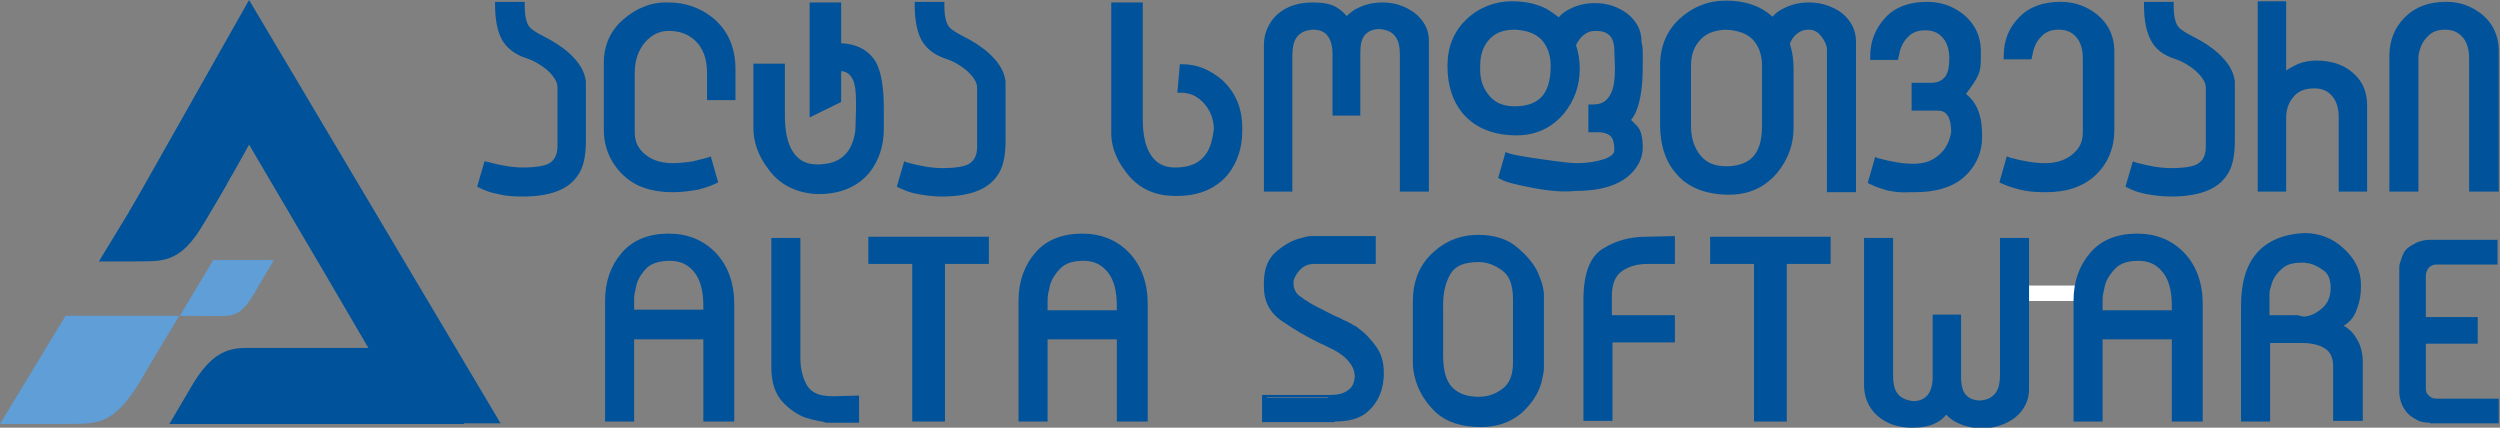 <?xml version="1.0" encoding="utf-8"?>
<!-- Generator: Adobe Illustrator 19.0.0, SVG Export Plug-In . SVG Version: 6.00 Build 0)  -->
<svg version="1.1" id="Layer_1" xmlns="http://www.w3.org/2000/svg" xmlns:xlink="http://www.w3.org/1999/xlink" x="0px" y="0px"
	 viewBox="0 0 404.5 69.2" style="enable-background:new 0 0 404.5 69.2;" xml:space="preserve">
<rect x="0" y="0" width="404.5" height="69.2" fill="#808080" stroke="none"/>
<style type="text/css">
	.st0{fill:#0A3A56;}
	.st1{fill:#00539A;}
	.st2{fill:#5F9ED6;}
	.st3{fill:#FFFFFF;}
</style>
<g>
	<g>
		<path class="st0" d="M42.4-2.7"/>
	</g>
	<g>
		<path class="st1" d="M40.3,23.4c1.8,3,22.5,38.3,22.7,38.7c1,1.8,10.1,6.4,12.4,6.4H81L40.3,0c0,0-2.8,9.7-2.1,9.4l1.1,0.2
			C38.7,9,40.3,0,40.3,0L20.9,34.3l3.4,1.8l0.1,0.3l1.9,0.8c3.9,0-4.1,6.3-0.2-0.7c0.1-0.1-3.6-1.6-1.5,1.9c1.6,2.6,4.3,4.5,8.3-2.2
			C36.8,29.8,39.7,24.5,40.3,23.4"/>
	</g>
	<g>
		<path class="st1" d="M23.6,29.8L16,42.3h5.5c4.5-0.1,7.6,0.7,11.6-6.4c0.1-0.1,1.5-2.5,3.6-6.1"/>
	</g>
	<g>
		<path class="st1" d="M30.7,63c4.1-7.3,7.3-6.7,11.1-6.7h25.9l7.4,12.3H27.4"/>
	</g>
	<g>
		<path class="st2" d="M10.6,51.1l18.4,0c-3,5-5,8.3-5.1,8.5c-5.5,9.9-8,8.9-14.3,9H0L10.6,51.1"/>
	</g>
	<g>
		<path class="st2" d="M34.5,42.1l9.5,0c-1.5,2.6-2.6,4.3-2.6,4.4c-2.8,5.1-5.1,4.6-8.3,4.6h-4L34.5,42.1"/>
	</g>
	<g>
		<path class="st2" d="M34.8,42.1l9.5,0c-1.5,2.6-2.6,4.3-2.6,4.4c-2.8,5.1-4,4.6-7.3,4.6h-5.1L34.8,42.1"/>
	</g>
	<g>
		<g>
			<path class="st1" d="M94.4,22.7c0,2.5-0.4,4.3-1.3,5.5c-1.5,2-4.3,3-8.5,3c-1.5,0-2.8-0.1-3.9-0.4c-1.1-0.2-2.1-0.6-2.8-0.9
				l1-3.2c2.2,0.6,4.2,0.9,5.8,0.9c2.2,0,3.8-0.2,4.6-0.7c1-0.6,1.5-1.7,1.5-3.3v-9.5c0-1-0.6-2.1-1.9-3.2c-1-0.9-2.2-1.6-3.6-2
				c-1.7-0.6-2.9-1.5-3.5-2.7c-0.7-1.2-1-3-1-5.3h3.7c0,1.8,0.3,3.2,1,4c0.4,0.4,1.2,0.9,2.4,1.5c1.6,0.8,2.9,1.7,4.1,2.7
				c1.4,1.3,2.2,2.7,2.5,4.1V22.7z"/>
			<path class="st1" d="M84.6,31.8c-1.6,0-2.9-0.1-4-0.4l0,0c-1.2-0.2-2.2-0.6-3-1l0,0l-0.4-0.2l1.2-4.1l0.5,0.1
				c2.2,0.6,4.1,0.9,5.7,0.9l0,0c2.2,0,3.7-0.3,4.3-0.7l0,0c0.8-0.5,1.3-1.3,1.3-2.8l0,0v-9.5c0-0.8-0.5-1.7-1.7-2.8l0,0
				c-1-0.8-2.1-1.5-3.4-1.9l0,0c-1.8-0.6-3.1-1.6-3.9-3l0,0c-0.7-1.3-1.1-3.2-1.1-5.6l0,0V0.3h4.8v0.6c0,1.8,0.3,3,0.9,3.6l0,0
				c0.3,0.3,1,0.8,2.2,1.4l0,0c1.6,0.8,3,1.7,4.2,2.8l0,0c1.5,1.4,2.4,2.8,2.6,4.5l0,0l0,0v9.5c0,2.6-0.4,4.5-1.4,5.8l0,0
				C91.9,30.7,88.9,31.8,84.6,31.8L84.6,31.8C84.6,31.8,84.6,31.8,84.6,31.8L84.6,31.8z M80.8,30.3c1,0.2,2.3,0.4,3.8,0.4l0,0
				c4.1,0,6.7-1,8.1-2.8l0,0c0.7-1,1.2-2.7,1.2-5.1l0,0v-9.5c-0.2-1.3-0.9-2.5-2.3-3.8l0,0c-1.1-1-2.4-1.8-3.9-2.6l0,0
				c-1.2-0.6-2.1-1.1-2.6-1.7l0,0c-0.7-0.9-1-2.1-1.1-3.8l0,0h-2.6c0,2,0.4,3.5,0.9,4.5l0,0c0.6,1.1,1.6,1.9,3.2,2.4l0,0
				c1.4,0.5,2.7,1.2,3.8,2.1l0,0c1.3,1.1,2,2.3,2,3.6l0,0v9.5c0,1.7-0.6,3.1-1.8,3.8l0,0c-1,0.6-2.6,0.8-4.9,0.8l0,0
				c-1.6,0-3.4-0.3-5.5-0.8l0,0l-0.7,2.2C79.2,29.9,79.9,30.1,80.8,30.3L80.8,30.3z"/>
		</g>
		<g>
			<path class="st1" d="M118.4,11.2v4.5h-3.5v-3.8c0-2.5-0.7-4.4-2.2-5.7c-1.2-1.1-2.8-1.7-4.6-1.7c-1.7,0-3.1,0.7-4.2,2
				c-1.2,1.4-1.8,3.2-1.8,5.4v9.6c0,1.6,0.6,3,1.9,4c1.2,1,2.8,1.6,4.8,1.6c1,0,1.9-0.1,2.8-0.2c0.8-0.1,1.9-0.4,3.1-0.7l1,3.2
				c-0.8,0.4-1.7,0.7-2.8,1c-1.1,0.2-2.4,0.4-4,0.4c-3.2,0-5.7-0.9-7.6-2.6c-2-1.9-3-4.2-3-7V10.1c0-2.6,1-4.8,3-6.6
				c2-1.7,4.3-2.6,6.9-2.6c2.5,0,4.7,0.7,6.6,2.2C117.2,5,118.4,7.7,118.4,11.2z"/>
			<path class="st1" d="M100.9,28.4c-2.1-2-3.2-4.5-3.2-7.4l0,0V10.1c0-2.8,1.1-5.2,3.2-7l0,0c2.1-1.8,4.5-2.8,7.3-2.7l0,0
				c2.6,0,4.9,0.8,6.9,2.3l0,0c2.6,2,3.9,4.9,3.9,8.5l0,0v5h-4.6v-4.4c0-2.4-0.7-4.1-2-5.3l0,0c-1.1-1-2.5-1.5-4.2-1.5l0,0
				c-1.5,0-2.7,0.6-3.8,1.8l0,0c-1.1,1.3-1.7,2.9-1.7,5l0,0v9.6c0,1.5,0.5,2.6,1.7,3.6l0,0c1.1,0.9,2.6,1.4,4.4,1.4l0,0
				c0.9,0,1.8-0.1,2.7-0.2l0,0c0.8-0.1,1.8-0.4,3-0.7l0,0l0.5-0.2l1.2,4.2l-0.4,0.2c-0.8,0.4-1.8,0.7-2.9,1l0,0
				c-1.2,0.2-2.5,0.4-4.1,0.4l0,0c0,0,0,0,0,0l0,0C105.5,31.1,102.8,30.2,100.9,28.4L100.9,28.4z M101.6,4c-1.9,1.7-2.8,3.7-2.8,6.2
				l0,0V21c0,2.6,0.9,4.8,2.9,6.6l0,0c1.7,1.6,4,2.4,7.2,2.4l0,0c1.5,0,2.8-0.1,3.9-0.3l0,0c0.9-0.2,1.6-0.4,2.3-0.7l0,0l-0.7-2.2
				c-1,0.3-1.9,0.5-2.6,0.6l0,0c-0.9,0.2-1.9,0.2-2.9,0.2l0,0c-2.1,0-3.8-0.6-5.2-1.7l0,0c-1.4-1.1-2.1-2.7-2.1-4.4l0,0v-9.6
				c0-2.3,0.6-4.2,1.9-5.8l0,0c1.2-1.5,2.8-2.2,4.7-2.2l0,0c2,0,3.7,0.6,5,1.8l0,0c1.6,1.4,2.4,3.6,2.3,6.2l0,0v3.3h2.4v-3.9
				c0-3.4-1.1-5.8-3.4-7.6l0,0c-1.8-1.4-3.9-2.1-6.3-2.1l0,0C105.7,1.5,103.5,2.3,101.6,4L101.6,4z"/>
		</g>
		<g>
			<path class="st1" d="M135.5,7.5c2.8,0,4.7,1,5.7,2.9c0.8,1.4,1.1,3.8,1.1,7l0,3.4c0,2.6-0.7,4.8-2.2,6.6
				c-1.8,2.2-4.4,3.2-7.8,3.2h-0.4c-3.2,0-5.7-1.3-7.5-3.8c-1.4-2-2.1-4-2.1-6.1v-9.8h4v7.9c0,2.5,0.4,4.5,1.3,5.9
				c1,1.7,2.5,2.5,4.4,2.5c1.6,0,3-0.3,4-1c1.6-1,2.5-2.7,2.8-5.1l0.1-3.2v-1.6c0-1.7-0.2-2.9-0.5-3.7c-0.5-1.2-1.5-1.8-3-1.8V16
				l-4,1.9V0.9h3.9V7.5z"/>
			<path class="st1" d="M124.2,27.2c-1.5-2-2.3-4.2-2.3-6.5l0,0V10.3h5.1v8.5c0,2.4,0.4,4.3,1.2,5.6l0,0c0.9,1.5,2.2,2.2,4,2.2l0,0
				c1.5,0,2.8-0.3,3.7-0.9l0,0c1.4-0.9,2.2-2.4,2.5-4.6l0,0l0.1-3.2v-1.6c0-1.7-0.2-2.8-0.5-3.4l0,0c-0.4-0.8-0.9-1.3-1.9-1.4l0,0v5
				l-5.1,2.5V0.4h5.1V7c2.6,0.1,4.6,1.2,5.7,3.2l0,0c0.8,1.6,1.2,4,1.2,7.3l0,0l0,3.4c0,2.7-0.8,5.1-2.3,7l0,0
				c-1.9,2.3-4.7,3.5-8.2,3.5l0,0h-0.4c0,0,0,0,0,0l0,0C128.7,31.2,126,29.8,124.2,27.2L124.2,27.2z M123,20.7c0,2,0.7,3.9,2,5.8
				l0,0c1.7,2.4,4,3.6,7,3.6l0,0h0.4c3.3,0,5.7-1,7.3-3l0,0c1.4-1.7,2.1-3.7,2.1-6.2l0,0l0-3.4c0-3.2-0.4-5.5-1.1-6.7l0,0
				c-0.9-1.7-2.5-2.6-5.2-2.6l0,0h-0.6V1.5h-2.8v15.6l2.8-1.4v-5.4h0.6c1.6,0,2.9,0.7,3.5,2.1l0,0c0.4,0.9,0.6,2.2,0.6,3.9l0,0v1.6
				l-0.1,3.3l0,0c-0.3,2.5-1.3,4.4-3,5.5l0,0c-1.2,0.7-2.6,1.1-4.3,1.1l0,0c-2.1,0-3.9-0.9-4.9-2.8l0,0c-0.9-1.5-1.3-3.6-1.3-6.2
				l0,0v-7.4H123V20.7L123,20.7z"/>
		</g>
		<g>
			<path class="st1" d="M162.3,22.7c0,2.5-0.4,4.3-1.3,5.5c-1.5,2-4.3,3-8.5,3c-1.5,0-2.8-0.1-3.9-0.4c-1.1-0.2-2.1-0.6-2.8-0.9
				l0.9-3.2c2.2,0.6,4.2,0.9,5.8,0.9c2.2,0,3.8-0.2,4.6-0.7c1-0.6,1.5-1.7,1.5-3.3v-9.5c0-1-0.6-2.1-1.9-3.2c-1-0.9-2.2-1.6-3.6-2
				c-1.7-0.6-2.9-1.5-3.5-2.7c-0.7-1.2-1-3-1-5.3h3.7c0,1.8,0.3,3.2,1,4c0.4,0.4,1.2,0.9,2.4,1.5c1.6,0.8,2.9,1.7,4.1,2.7
				c1.4,1.3,2.2,2.7,2.5,4.1V22.7z"/>
			<path class="st1" d="M148.5,31.4c-1.2-0.2-2.1-0.6-3-1l0,0l-0.4-0.2l1.2-4.1l0.5,0.2c2.2,0.6,4.1,0.9,5.7,0.9l0,0
				c2.2,0,3.7-0.3,4.3-0.7l0,0c0.8-0.5,1.3-1.3,1.3-2.8l0,0v-9.5c0-0.8-0.5-1.7-1.7-2.8l0,0c-1-0.8-2.1-1.5-3.4-1.9l0,0
				c-1.8-0.6-3.1-1.6-3.9-3l0,0c-0.7-1.3-1.1-3.2-1.1-5.6l0,0V0.3h4.8v0.6c0,1.8,0.3,3,0.9,3.6l0,0c0.3,0.3,1,0.8,2.2,1.4l0,0
				c1.6,0.8,3,1.7,4.2,2.8l0,0c1.5,1.4,2.4,2.8,2.6,4.5l0,0l0,0v9.5c0,2.6-0.4,4.5-1.4,5.8l0,0c-1.6,2.3-4.7,3.3-9,3.3l0,0
				C151,31.8,149.6,31.6,148.5,31.4L148.5,31.4z M148.7,30.3c1,0.2,2.3,0.4,3.8,0.4l0,0c4.1,0,6.7-1,8.1-2.8l0,0
				c0.7-1,1.2-2.7,1.2-5.1l0,0v-9.5c-0.2-1.3-0.9-2.5-2.3-3.8l0,0c-1.1-1-2.4-1.8-3.9-2.6l0,0c-1.2-0.6-2.1-1.1-2.6-1.7l0,0
				c-0.7-0.9-1-2.1-1.1-3.8l0,0h-2.6c0,2,0.4,3.5,0.9,4.5l0,0c0.6,1.1,1.6,1.9,3.2,2.4l0,0c1.4,0.5,2.7,1.2,3.8,2.1l0,0
				c1.3,1.1,2,2.3,2,3.6l0,0v9.5c0,1.7-0.6,3.1-1.8,3.8l0,0c-1,0.6-2.6,0.8-4.9,0.8l0,0c-1.6,0-3.4-0.3-5.5-0.8l0,0l-0.7,2.2
				C147.1,29.9,147.8,30.1,148.7,30.3L148.7,30.3z"/>
		</g>
		<g>
			<path class="st1" d="M190.9,14.5l0.3-3.5c2.2,0,4.1,0.8,5.9,2.4c2.1,1.9,3.1,4.3,3.1,7.4v0.5c0,2.6-0.7,4.8-2.2,6.6
				c-1.8,2.2-4.4,3.3-7.8,3.3h-0.4c-3.2,0-5.7-1.3-7.5-3.8c-1.4-2-2.1-4-2.1-6.2V0.9h4v18.3c0,2.5,0.4,4.5,1.3,5.9
				c1,1.7,2.5,2.5,4.4,2.5c1.6,0,3-0.3,4-1c1.6-1,2.5-2.7,2.8-5.1l0.1-0.5c0-2-0.6-3.6-1.9-4.8C193.8,15,192.5,14.5,190.9,14.5z"/>
			<path class="st1" d="M182,27.6c-1.5-2-2.3-4.2-2.2-6.5l0,0V0.4h5.1v18.9c0,2.4,0.4,4.3,1.2,5.6l0,0c0.9,1.5,2.2,2.2,4,2.2l0,0
				c1.5,0,2.8-0.3,3.7-0.9l0,0c1.4-0.9,2.2-2.4,2.5-4.7l0,0l0.1-0.5c0-1.8-0.6-3.2-1.7-4.4l0,0c-1.1-1.1-2.2-1.6-3.6-1.6l0,0v-0.6
				l0.6,0l-0.6,0V15h-0.6l0.4-4.6h0.5c2.3,0,4.4,0.9,6.3,2.5l0,0c2.2,2,3.3,4.6,3.3,7.8l0,0v0.5c0,2.7-0.8,5.1-2.3,7l0,0
				c-1.9,2.3-4.7,3.5-8.2,3.5l0,0h-0.4c0,0,0,0,0,0l0,0C186.6,31.7,183.9,30.3,182,27.6L182,27.6z M180.9,21.1c0,2,0.7,3.9,2,5.8
				l0,0c1.7,2.4,4,3.5,7,3.6l0,0h0.4c3.3,0,5.7-1,7.3-3.1l0,0c1.4-1.7,2.1-3.7,2.1-6.2l0,0v-0.5c0-2.9-1-5.2-3-7l0,0
				c-1.5-1.4-3.2-2.1-5-2.2l0,0l-0.2,2.4c1.4,0.1,2.7,0.8,3.8,1.9l0,0c1.4,1.4,2.1,3.2,2.1,5.2l0,0v0.1l0,0l-0.1,0.5
				c-0.3,2.5-1.3,4.4-3,5.5l0,0c-1.2,0.7-2.6,1.1-4.3,1.1l0,0c-2.1,0-3.9-1-4.9-2.8l0,0c-0.9-1.5-1.3-3.6-1.3-6.2l0,0l0-17.8h-2.8
				V21.1L180.9,21.1z"/>
		</g>
		<g>
			<path class="st1" d="M219.5,8.5V18h-3.4V8.6c0-1.4-0.3-2.5-0.9-3.3c-0.7-0.8-1.6-1.2-2.9-1.2c-1.5,0.1-2.5,0.7-3.1,1.7
				c-0.5,0.8-0.7,1.8-0.7,3.1v21.6h-3.5V7.3c0-1.8,0.7-3.3,2-4.6c1.3-1.2,3.1-1.8,5.3-1.8c1.5,0,2.7,0.2,3.5,0.6
				c0.8,0.4,1.5,1,2,1.9c0.5-0.7,1.3-1.3,2.1-1.7c1.1-0.5,2.4-0.8,3.7-0.8c1.9,0,3.5,0.5,4.9,1.6c1.4,1.1,2.1,2.5,2.1,4.1v23.9h-3.5
				V8.9c0-1.3-0.2-2.4-0.7-3.1c-0.6-1-1.6-1.5-3.1-1.7c-1.3,0-2.2,0.4-2.9,1.2C219.8,6,219.5,7.1,219.5,8.5z"/>
			<path class="st1" d="M226.5,31V8.9c0-1.3-0.2-2.2-0.6-2.8l0,0c-0.5-0.8-1.3-1.3-2.7-1.4l0,0c-1.1,0-1.9,0.4-2.4,1l0,0
				c-0.5,0.6-0.7,1.5-0.7,2.9l0,0v10.1h-4.5v-10c0-1.3-0.3-2.3-0.8-2.9l0,0c-0.5-0.7-1.3-1-2.4-1l0,0c-1.4,0.1-2.2,0.6-2.7,1.4l0,0
				c-0.4,0.6-0.6,1.6-0.6,2.8l0,0V31h-4.6V7.3c0-2,0.8-3.7,2.2-5l0,0c1.5-1.3,3.4-1.9,5.7-1.9l0,0c1.6,0,2.8,0.2,3.7,0.7l0,0
				c0.7,0.4,1.3,0.9,1.8,1.5l0,0c0.5-0.5,1.1-1,1.8-1.3l0,0c1.2-0.6,2.5-0.9,4-0.9l0,0c2,0,3.7,0.6,5.2,1.7l0,0
				c1.5,1.2,2.3,2.7,2.3,4.5l0,0V31H226.5L226.5,31z M223.2,3.5L223.2,3.5L223.2,3.5c1.6,0.2,2.9,0.8,3.6,1.9l0,0
				c0.6,0.9,0.8,2,0.8,3.4l0,0l0,21h2.3V6.6c0-1.5-0.6-2.6-1.9-3.6l0,0c-1.3-1-2.8-1.5-4.5-1.5l0,0c-1.3,0-2.4,0.3-3.5,0.7l0,0
				c-0.8,0.4-1.4,0.9-1.9,1.6l0,0l-0.5,0.7l-0.4-0.7c-0.5-0.8-1.1-1.3-1.8-1.7l0,0c-0.7-0.4-1.8-0.6-3.2-0.6l0,0
				c-2.1,0-3.7,0.6-4.9,1.6l0,0c-1.2,1.1-1.8,2.5-1.9,4.2l0,0v22.6h2.4v-21c0-1.4,0.3-2.5,0.8-3.4l0,0c0.7-1.1,2-1.8,3.5-1.9l0,0
				l0,0h0c1.4,0,2.6,0.5,3.3,1.4l0,0c0.7,0.9,1,2.1,1,3.6l0,0v8.9h2.3V8.5c0-1.5,0.3-2.7,1-3.6l0,0C220.7,4,221.8,3.5,223.2,3.5
				L223.2,3.5C223.2,3.5,223.2,3.5,223.2,3.5L223.2,3.5z"/>
		</g>
		<g>
			<path class="st1" d="M261.9,8.1c0-1.3-0.3-2.3-1-2.9c-0.7-0.6-1.5-0.9-2.5-0.9c-0.9,0-1.6,0.3-2.3,0.8c-0.7,0.5-1.1,1.2-1.4,2
				c0.4,1.2,0.6,2.5,0.6,3.9c0,2.5-0.8,4.8-2.4,6.8c-1.9,2.3-4.3,3.4-7.2,3.4c-3.5,0-6.2-1-8-3.1c-1.7-1.9-2.5-4.4-2.5-7.5
				c0-2.9,1-5.3,2.9-7.2c2-1.8,4.3-2.7,7-2.7c1.4,0,2.7,0.2,4.1,0.7c1.3,0.5,2.4,1.2,3.4,2.2c0.5-0.7,1.3-1.3,2.1-1.8
				c1.1-0.5,2.3-0.8,3.7-0.8c1.9,0,3.5,0.5,4.9,1.6c1.4,1.1,2.1,2.5,2.1,4.1c0,0.2,0.2,0.8,0.2,1.6c0.1,0.8,0,1.5,0,2
				c0,2.1-0.1,3.9-0.4,5.3c-0.4,1.9-1,3.2-1.8,3.8c0.7,0.7,1.2,1.1,1.4,1.4c0.5,0.7,0.8,1.7,0.8,3.2c0,1.4-0.6,2.7-1.7,3.8
				c-1.8,1.8-4.7,2.7-8.7,2.7c-2.1,0-4.4-0.2-7-0.7c-2.6-0.5-4.3-0.9-5-1.3l1-3.2c1,0.3,2.8,0.6,5.7,1.1c2.8,0.4,4.6,0.6,5.4,0.6
				c2,0,3.6-0.3,4.9-0.8c1.3-0.5,1.9-1.1,1.9-2c0-1-0.2-1.7-0.5-2.3c-0.5-0.7-1.2-1.1-2.3-1.2h-1.4v-3.4h0.2c1.5,0,2.6-0.7,3.3-2
				c0.5-1,0.8-2.5,0.8-4.5L261.9,8.1z M238.9,10.7c0,1.9,0.4,3.4,1.2,4.7c1.1,1.6,2.7,2.4,4.9,2.4c2,0,3.5-0.5,4.5-1.4
				c1.3-1.2,1.9-3.1,1.9-5.7c0-1.9-0.5-3.5-1.6-4.7c-1.1-1.1-2.7-1.7-4.8-1.7c-2.1,0-3.7,0.7-4.8,2.1C239.3,7.6,238.9,9,238.9,10.7z
				"/>
			<path class="st1" d="M248,30.4c-2.6-0.5-4.3-0.9-5.2-1.4l0,0l-0.4-0.2l1.2-4.2l0.5,0.2c0.9,0.3,2.8,0.6,5.6,1l0,0
				c2.8,0.4,4.6,0.6,5.3,0.6l0,0c2,0,3.5-0.3,4.7-0.7l0,0c1.2-0.5,1.5-0.9,1.5-1.5l0,0c0-0.9-0.2-1.6-0.4-1.9l0,0
				c-0.3-0.5-0.9-0.8-1.9-0.9l0,0h-1.9v-4.5h0.6h0.2c1.3,0,2.2-0.5,2.8-1.7l0,0c0.5-0.9,0.7-2.3,0.7-4.2l0,0l-0.1-2.8l0.6,0h-0.6
				c0-1.2-0.3-2-0.8-2.5l0,0c-0.6-0.5-1.2-0.7-2.2-0.7l0,0c-0.8,0-1.4,0.2-2,0.7l0,0c-0.5,0.4-0.9,1-1.2,1.6l0,0
				c0.4,1.2,0.6,2.5,0.6,3.9l0,0c0,2.7-0.9,5.1-2.5,7.1l0,0c-2,2.4-4.6,3.6-7.7,3.6l0,0c-3.6,0-6.5-1.1-8.5-3.3l0,0
				c-1.8-2-2.7-4.7-2.7-7.9l0,0c0-3.1,1-5.6,3.1-7.6l0,0c2-1.9,4.6-2.9,7.4-2.9l0,0c1.4,0,2.9,0.2,4.3,0.7l0,0
				c1.2,0.4,2.2,1.1,3.2,1.9l0,0c0.5-0.6,1.2-1.1,1.9-1.4l0,0c1.2-0.6,2.5-0.9,4-0.9l0,0c2,0,3.7,0.6,5.2,1.7l0,0
				c1.5,1.2,2.3,2.7,2.3,4.5l0,0c0,0.2,0.2,0.8,0.2,1.6l0,0c0,0.2,0,0.4,0,0.6l0,0c0,0.6,0,1.1,0,1.4l0,0c0,2.2-0.1,4-0.4,5.4l0,0
				c-0.3,1.6-0.8,2.9-1.5,3.7l0,0c0.5,0.5,0.8,0.8,1,1l0,0c0.7,0.8,0.9,2,0.9,3.5l0,0c0,1.6-0.7,3-1.9,4.2l0,0
				c-1.9,1.9-5,2.8-9.1,2.8l0,0C253,31.1,250.6,30.9,248,30.4L248,30.4z M248.2,29.3c2.6,0.5,4.9,0.7,6.9,0.7l0,0
				c3.9,0,6.7-0.9,8.3-2.5l0,0c1.1-1.1,1.6-2.2,1.6-3.4l0,0c0-1.4-0.3-2.3-0.7-2.8l0,0c-0.2-0.2-0.6-0.6-1.3-1.3l0,0l-0.5-0.5
				l0.5-0.4c0.6-0.5,1.2-1.6,1.6-3.5l0,0c0.3-1.3,0.4-3.1,0.4-5.2l0,0c0-0.5,0-0.9,0-1.4l0,0c0-0.2,0-0.4,0-0.5l0,0
				c-0.1-0.8-0.2-1.3-0.2-1.6l0,0l0,0v0c0-1.5-0.6-2.6-1.9-3.6l0,0c-1.3-1-2.8-1.5-4.5-1.5l0,0c-1.3,0-2.5,0.3-3.5,0.8l0,0
				c-0.8,0.4-1.4,0.9-1.9,1.6l0,0l-0.4,0.5l-0.5-0.5c-0.9-0.9-2-1.6-3.2-2.1l0,0c-1.3-0.4-2.6-0.7-3.9-0.7l0,0
				c-2.6,0-4.8,0.8-6.6,2.6l0,0c-1.8,1.7-2.8,3.9-2.8,6.7l0,0c0,3,0.8,5.4,2.4,7.1l0,0c1.7,1.9,4.2,2.9,7.6,2.9l0,0
				c2.8,0,5-1.1,6.8-3.2l0,0c1.5-1.9,2.3-4,2.3-6.4l0,0c0-1.4-0.2-2.6-0.6-3.7l0,0l-0.1-0.2l0.1-0.2c0.3-0.9,0.8-1.7,1.6-2.3l0,0
				c0.8-0.6,1.7-0.9,2.7-0.9l0,0c1.1,0,2.1,0.3,2.9,1l0,0c0.8,0.8,1.1,1.9,1.1,3.3l0,0l0,0l0.1,2.9c0,2-0.3,3.6-0.8,4.7l0,0
				c-0.7,1.4-1.9,2.2-3.4,2.3l0,0v2.3h0.8l0,0c1.2,0.1,2.1,0.6,2.7,1.4l0,0c0.4,0.7,0.6,1.5,0.6,2.6l0,0c0,1.2-0.9,2.1-2.3,2.6l0,0
				c-1.4,0.6-3.1,0.8-5.1,0.8l0,0c-0.9,0-2.7-0.2-5.5-0.6l0,0c-2.4-0.4-4.1-0.7-5.2-0.9l0,0l-0.6,2.2
				C244.6,28.5,246.1,28.9,248.2,29.3L248.2,29.3z M239.6,15.7c-0.9-1.3-1.3-3-1.3-5l0,0c0-1.8,0.5-3.4,1.5-4.6l0,0
				c1.2-1.6,3-2.3,5.2-2.3l0,0c2.1,0,3.9,0.6,5.2,1.9l0,0c1.2,1.3,1.8,3,1.8,5l0,0c0,2.7-0.7,4.7-2.1,6.1l0,0
				c-1.2,1.1-2.8,1.6-4.9,1.6l0,0c0,0,0,0-0.1,0l0,0C242.7,18.4,240.8,17.4,239.6,15.7L239.6,15.7z M240.6,15c1,1.5,2.4,2.2,4.5,2.2
				l0,0c1.9,0,3.2-0.5,4.1-1.3l0,0c1.1-1,1.7-2.7,1.7-5.2l0,0c0-1.8-0.5-3.2-1.5-4.3l0,0c-1-1-2.4-1.5-4.3-1.6l0,0
				c-2,0-3.4,0.6-4.4,1.9l0,0c-0.8,1-1.2,2.3-1.2,3.9l0,0C239.4,12.5,239.8,13.9,240.6,15L240.6,15z"/>
		</g>
		<g>
			<path class="st1" d="M320,8.3v1.4c0,0.8-0.1,1.5-0.4,2.2c-0.4,0.9-1.2,2.1-2.4,3.5c1.2,0.7,2,1.8,2.5,3.4c0.2,0.9,0.4,2,0.4,3.4
				c0,2.5-1,4.5-2.9,6.1c-1.8,1.5-4.3,2.2-7.5,2.2l-0.9,0c-1.3,0-2.4-0.1-3.3-0.4c-1-0.3-1.8-0.6-2.6-1l1-3.2c2.2,0.6,4.2,1,5.8,1
				c1.9,0,3.4-0.5,4.6-1.6c1.1-1,1.8-2.3,2.1-4c0-1.3-0.2-2.3-0.5-2.9c-0.5-0.8-1.2-1.2-2.2-1.2H310V14h2.5c1.4,0,2.3-0.5,2.9-1.4
				c0.5-0.7,0.7-1.8,0.7-3.1c0-1.4-0.3-2.6-1-3.5c-0.8-1.1-1.9-1.6-3.4-1.6c-1.4,0-2.5,0.5-3.3,1.4c-0.9,0.9-1.4,2.1-1.5,3.4h-3.5
				c0-2.3,0.8-4.3,2.4-5.9c1.5-1.6,3.6-2.3,6.3-2.3c1.8,0,3.4,0.5,4.9,1.5C319,3.8,320,5.7,320,8.3z"/>
			<path class="st1" d="M305.3,30.8c-1-0.3-1.9-0.6-2.7-1l0,0l-0.4-0.2l1.2-4.2l0.5,0.2c2.2,0.6,4.1,0.9,5.7,0.9l0,0
				c1.8,0,3.1-0.5,4.2-1.5l0,0c1-0.9,1.6-2,1.9-3.6l0,0c0-1.2-0.2-2.1-0.5-2.6l0,0c-0.4-0.6-0.8-0.9-1.7-0.9l0,0h-4.2v-4.5h3.1
				c1.2,0,1.9-0.4,2.4-1.1l0,0c0.4-0.6,0.6-1.5,0.6-2.8l0,0c0-1.3-0.3-2.4-0.9-3.2l0,0c-0.7-0.9-1.6-1.4-3-1.4l0,0
				c-1.3,0-2.2,0.4-2.9,1.2l0,0c-0.8,0.8-1.2,1.9-1.4,3.1l0,0l-0.1,0.5h-4.5V9.1c0-2.5,0.9-4.6,2.5-6.3l0,0c1.6-1.7,3.9-2.5,6.7-2.5
				l0,0c1.9,0,3.7,0.5,5.3,1.6l0,0c2.2,1.5,3.4,3.7,3.4,6.4l0,0v1.4c0,0.9-0.1,1.7-0.4,2.4l0,0c-0.4,0.9-1.1,1.9-2,3.1l0,0
				c1,0.8,1.8,1.9,2.2,3.4l0,0c0.3,0.9,0.4,2.1,0.4,3.6l0,0c0,2.6-1.1,4.9-3.1,6.6l0,0c-1.9,1.6-4.6,2.3-7.8,2.3l0,0l-0.9,0
				C307.4,31.2,306.3,31,305.3,30.8L305.3,30.8z M305.6,29.7c0.9,0.2,1.9,0.4,3.1,0.4l0,0l0.9,0c3.1,0,5.4-0.7,7.1-2.1l0,0
				c1.8-1.5,2.7-3.4,2.7-5.7l0,0c0-1.4-0.1-2.5-0.3-3.3l0,0c-0.4-1.5-1.1-2.4-2.2-3.1l0,0l-0.6-0.3l0.4-0.5c1.2-1.4,1.9-2.5,2.3-3.3
				l0,0c0.2-0.6,0.4-1.2,0.4-1.9l0,0V8.3c0-2.4-0.9-4.2-2.9-5.5l0,0c-1.4-0.9-3-1.4-4.6-1.4l0,0c-2.6,0-4.5,0.7-5.9,2.2l0,0
				c-1.3,1.4-2.1,3-2.2,5l0,0h2.4c0.2-1.2,0.8-2.3,1.6-3.2l0,0c0.9-1,2.2-1.6,3.8-1.6l0,0c1.6,0,3,0.6,3.9,1.9l0,0
				c0.7,1,1.1,2.3,1.1,3.8l0,0c0,1.4-0.2,2.6-0.8,3.4l0,0c-0.7,1.1-1.9,1.7-3.4,1.7l0,0h-1.9v2.3h3.1c1.1,0,2.1,0.5,2.7,1.5l0,0
				c0.4,0.8,0.6,1.8,0.6,3.2l0,0v0l0,0c-0.3,1.8-1.1,3.2-2.3,4.3l0,0c-1.3,1.2-3,1.8-5,1.8l0,0c-1.6,0-3.4-0.3-5.5-0.8l0,0l-0.7,2.2
				C304.2,29.2,304.8,29.5,305.6,29.7L305.6,29.7z"/>
		</g>
		<g>
			<path class="st1" d="M328.3,9.2h-3.5c0-2.3,0.8-4.3,2.4-5.9c1.5-1.6,3.6-2.3,6.3-2.3c1.8,0,3.4,0.5,4.9,1.5
				c2.1,1.4,3.1,3.4,3.1,6V21c0,2.8-1,5.1-2.9,6.9c-1.9,1.8-4.5,2.7-7.7,2.7c-1.5,0-2.9-0.1-3.9-0.4c-1.1-0.3-2.1-0.6-2.9-1l1-3.2
				c2.2,0.6,4.2,1,5.8,1c1.9,0,3.5-0.5,4.8-1.6c1.3-1.1,1.9-2.4,1.9-4l0-12c0-1.4-0.3-2.6-1-3.5c-0.8-1.1-1.9-1.6-3.4-1.6
				c-1.4,0-2.5,0.5-3.3,1.4C329,6.7,328.5,7.8,328.3,9.2z"/>
			<path class="st1" d="M331,31.1c-1.6,0-2.9-0.1-4.1-0.4l0,0c-1.2-0.3-2.1-0.6-3-1l0,0l-0.4-0.2l1.2-4.2l0.5,0.2
				c2.2,0.6,4.1,0.9,5.7,0.9l0,0c1.8,0,3.3-0.5,4.4-1.4l0,0c1.2-1,1.7-2.1,1.7-3.6l0,0l0-12c0-1.3-0.3-2.4-0.9-3.2l0,0
				c-0.7-0.9-1.6-1.4-3-1.4l0,0c-1.3,0-2.2,0.4-2.9,1.2l0,0c-0.8,0.8-1.2,1.9-1.4,3.1l0,0l-0.1,0.5h-4.5V9.1c0-2.5,0.8-4.6,2.5-6.3
				l0,0c1.6-1.7,3.9-2.5,6.7-2.5l0,0c1.9,0,3.7,0.5,5.3,1.6l0,0c2.2,1.5,3.4,3.7,3.4,6.4l0,0V21c0,2.9-1,5.4-3,7.3l0,0
				C337.1,30.2,334.4,31.1,331,31.1L331,31.1C331,31.1,331,31.1,331,31.1L331,31.1z M327.2,29.7c1,0.2,2.3,0.3,3.8,0.3l0,0
				c3.1,0,5.5-0.9,7.3-2.6l0,0c1.8-1.7,2.7-3.8,2.7-6.5l0,0V8.3c0-2.4-0.9-4.2-2.9-5.5l0,0c-1.4-0.9-3-1.4-4.6-1.4l0,0
				c-2.6,0-4.5,0.7-5.9,2.2l0,0c-1.3,1.4-2.1,3-2.2,5l0,0h2.4c0.2-1.2,0.8-2.3,1.6-3.2l0,0c0.9-1,2.2-1.6,3.8-1.6l0,0
				c1.6,0,3,0.6,3.9,1.9l0,0c0.8,1,1.1,2.3,1.1,3.8l0,0l0,12c0,1.8-0.7,3.3-2.1,4.4l0,0c-1.4,1.1-3.1,1.7-5.2,1.7l0,0
				c-1.6,0-3.4-0.3-5.5-0.8l0,0l-0.7,2.2C325.6,29.2,326.3,29.5,327.2,29.7L327.2,29.7z M328.3,9.1V8.6V9.1L328.3,9.1z"/>
		</g>
		<g>
			<path class="st1" d="M361.1,22.7c0,2.5-0.4,4.3-1.3,5.5c-1.5,2-4.3,3-8.5,3c-1.5,0-2.8-0.1-3.9-0.4c-1.1-0.2-2.1-0.6-2.8-0.9
				l0.9-3.2c2.2,0.6,4.2,0.9,5.8,0.9c2.2,0,3.8-0.2,4.6-0.7c1-0.6,1.5-1.7,1.5-3.3v-9.5c0-1-0.6-2.1-1.9-3.2c-1-0.9-2.2-1.6-3.6-2
				c-1.7-0.6-2.9-1.5-3.5-2.7c-0.7-1.2-1-3-1-5.3h3.7c0,1.8,0.3,3.2,1,4c0.4,0.4,1.2,0.9,2.4,1.5c1.6,0.8,2.9,1.7,4.1,2.7
				c1.4,1.3,2.2,2.7,2.5,4.1V22.7z"/>
			<path class="st1" d="M347.3,31.4c-1.2-0.2-2.2-0.6-3-1l0,0l-0.4-0.2l1.2-4.1l0.5,0.2c2.2,0.6,4.1,0.9,5.7,0.9l0,0
				c2.2,0,3.7-0.3,4.3-0.7l0,0c0.8-0.5,1.3-1.3,1.3-2.8l0,0v-9.5c0-0.8-0.5-1.7-1.7-2.8l0,0c-1-0.8-2.1-1.5-3.4-1.9l0,0
				c-1.8-0.6-3.1-1.6-3.8-3l0,0c-0.7-1.3-1.1-3.2-1.1-5.6l0,0V0.3h4.8v0.6c0,1.8,0.3,3,0.9,3.6l0,0c0.3,0.3,1,0.8,2.2,1.4l0,0
				c1.6,0.8,3,1.7,4.2,2.8l0,0c1.5,1.4,2.4,2.8,2.6,4.5l0,0l0,0v9.5c0,2.6-0.4,4.5-1.4,5.8l0,0c-1.6,2.3-4.7,3.3-9,3.3l0,0
				C349.8,31.8,348.4,31.6,347.3,31.4L347.3,31.4z"/>
		</g>
		<g>
			<path class="st1" d="M365.8,0.8h3.5v11.8c0.9-0.7,1.7-1.2,2.6-1.6c0.9-0.4,1.8-0.6,2.9-0.6c2.2,0,4,0.6,5.5,1.8
				c1.5,1.2,2.2,2.8,2.2,4.9v13.4h-3.5V18.9c0-1.6-0.4-2.8-1.2-3.7c-0.8-0.9-1.9-1.4-3.2-1.4c-1.8,0-3.1,0.6-4.1,1.9
				c-0.8,1-1.1,2.2-1.1,3.6v11.2h-3.5V0.8z"/>
			<path class="st1" d="M378.4,31V18.9c0-1.5-0.4-2.6-1.1-3.4l0,0c-0.7-0.8-1.6-1.2-2.8-1.2l0,0c-1.7,0-2.8,0.5-3.6,1.6l0,0
				c-0.7,0.9-1,2-1,3.2l0,0V31h-4.6V0.8V0.2h4.6v11.2c0.6-0.4,1.2-0.7,1.8-1l0,0c0.9-0.4,2-0.6,3.1-0.6l0,0c2.3,0,4.3,0.6,5.8,1.9
				l0,0c1.6,1.3,2.4,3.1,2.4,5.3l0,0v14H378.4L378.4,31z M378.1,14.8c0.9,1,1.4,2.5,1.4,4.1l0,0v11h2.4V17c0-1.9-0.7-3.4-2-4.5l0,0
				c-1.4-1.1-3-1.7-5.1-1.7l0,0c-1,0-1.9,0.2-2.7,0.5l0,0c-0.8,0.4-1.6,0.9-2.5,1.6l0,0l-0.9,0.7V1.3h-2.4v28.6h2.4V19.2
				c0-1.5,0.4-2.8,1.2-3.9l0,0c1-1.4,2.6-2.1,4.5-2.1l0,0c0,0,0,0,0,0l0,0C375.9,13.2,377.2,13.8,378.1,14.8L378.1,14.8z"/>
		</g>
		<g>
			<path class="st1" d="M387.3,30.5V9.1c0-2.3,0.8-4.3,2.4-5.9c1.5-1.6,3.6-2.4,6.3-2.4c1.8,0,3.4,0.5,4.9,1.5c2,1.4,3.1,3.4,3.1,6
				v22.2h-3.8v-21c0-1.4-0.3-2.6-1-3.5c-0.8-1.1-1.9-1.6-3.4-1.6c-1.4,0-2.5,0.5-3.3,1.4c-0.9,0.9-1.4,2.1-1.5,3.4v21.4H387.3z"/>
			<path class="st1" d="M399.5,31V9.4c0-1.3-0.3-2.4-0.9-3.2l0,0c-0.7-0.9-1.6-1.4-3-1.4l0,0c-1.3,0-2.2,0.4-2.9,1.2l0,0
				c-0.8,0.8-1.2,1.8-1.4,3.1l0,0V31h-4.1v-0.6h0.6h-0.6V31h-0.6V9.1c0-2.5,0.8-4.6,2.5-6.3l0,0c1.7-1.7,3.9-2.5,6.7-2.5l0,0
				c1.9,0,3.6,0.5,5.2,1.6l0,0c2.2,1.5,3.3,3.7,3.3,6.4l0,0V31H399.5L399.5,31z M399.6,5.6c0.7,1,1.1,2.3,1.1,3.8l0,0v20.5h2.7V8.3
				c0-2.4-0.9-4.2-2.8-5.5l0,0c-1.4-0.9-2.9-1.4-4.6-1.4l0,0c-2.6,0-4.5,0.7-5.9,2.2l0,0c-1.5,1.5-2.2,3.3-2.2,5.5l0,0v20.8h2.4V9.1
				l0,0c0.2-1.5,0.8-2.7,1.7-3.7l0,0c0.9-1,2.2-1.6,3.8-1.6l0,0c0,0,0,0,0,0l0,0C397.3,3.7,398.7,4.4,399.6,5.6L399.6,5.6z"/>
		</g>
	</g>
	<g>
		<rect x="327.7" y="46.2" class="st3" width="10.5" height="2.5"/>
		<g>
			<path class="st1" d="M98.3,48.6c0-2.9,0.9-5.4,2.6-7.4c1.7-2,4.1-3,7.2-3c2.9,0,5.4,1,7.3,3c1.9,2,2.9,4.7,2.9,8v18.6h-4V54.4
				h-11.7v-3.9h11.7v-1.1c0-2.5-0.5-4.5-1.6-5.8c-1.1-1.3-2.5-2-4.3-2c-1.8,0-3.1,0.4-4,1.3c-0.9,0.9-1.5,1.8-1.8,2.9
				c-0.2,0.5-0.3,1-0.3,1.5c-0.1,0.5-0.1,0.9-0.1,1.3v19.1h-3.9V48.6z"/>
			<path class="st1" d="M113.8,68.2V54.9h-11.2v13.3h-4.7V48.6c0-3,0.9-5.6,2.7-7.7l0,0c1.8-2.1,4.4-3.1,7.6-3.1l0,0
				c3,0,5.6,1,7.6,3.1l0,0c2,2.1,3,4.9,3,8.3l0,0v19H113.8L113.8,68.2z M103,54h11.7v13.3h3.1V49.2c0-3.3-0.9-5.8-2.7-7.7l0,0
				c-1.8-1.9-4.1-2.8-7-2.8l0,0c-3,0-5.3,1-6.9,2.8l0,0c-1.6,1.9-2.4,4.3-2.4,7.1l0,0v18.8h3V48.6c0-0.4,0-0.8,0.1-1.3l0,0
				c0.1-0.5,0.2-1,0.3-1.6l0,0c0.4-1.1,1-2.1,2-3l0,0c1-1,2.5-1.4,4.3-1.4l0,0c1.9,0,3.5,0.7,4.6,2.1l0,0c1.1,1.4,1.7,3.4,1.7,6l0,0
				v1.5H103V54L103,54z M104.7,43.3c-0.8,0.8-1.4,1.7-1.7,2.7l0,0c-0.1,0.5-0.2,0.9-0.3,1.4l0,0c-0.1,0.5-0.1,0.9-0.1,1.2l0,0v1.5
				l11.2,0v-0.6c0-2.5-0.5-4.3-1.5-5.5l0,0c-1-1.2-2.2-1.8-3.9-1.8l0,0C106.7,42.2,105.5,42.6,104.7,43.3L104.7,43.3z"/>
		</g>
		<g>
			<path class="st1" d="M129.2,38.8v19c0,1.8,0.4,3.4,1.1,4.7c0.7,1.3,2.2,1.9,4.4,1.9c0.1,0,0.1,0,0.2,0c0,0,0.1,0,0.2,0h0
				c0.1,0,0.1,0,0.2,0c0.1,0,0.1,0,0.1,0l3.3,0v3.5h-4.6c-0.5,0-1,0-1.7-0.1c-0.6-0.1-1.2-0.3-1.9-0.5c-1.3-0.5-2.5-1.3-3.6-2.5
				c-1.1-1.2-1.7-2.9-1.7-5.2V38.8H129.2z"/>
			<path class="st1" d="M132.4,68.1c-0.6-0.1-1.3-0.3-2-0.5l0,0c-1.4-0.5-2.7-1.4-3.8-2.6l0,0c-1.2-1.3-1.8-3.2-1.8-5.5l0,0v-21h4.3
				v0.4v-0.4h0.4v19.4c0,1.8,0.4,3.3,1.1,4.5l0,0c0.7,1.1,1.9,1.7,4,1.7l0,0c0,0,0,0,0,0l0,0c0.1,0,0.2,0,0.3,0l0,0
				c0.1,0,0.2,0,0.3,0l0,0c0.1,0,0.1,0,0.1,0l0,0l3.7-0.1v4.4h-5c-0.1,0-0.3,0-0.4,0l0,0C133.3,68.2,132.8,68.2,132.4,68.1
				L132.4,68.1z M125.7,59.4c0,2.2,0.5,3.9,1.5,5l0,0c1.1,1.2,2.2,2,3.5,2.4l0,0c0.6,0.2,1.2,0.4,1.8,0.5l0,0
				c0.4,0.1,0.8,0.1,1.2,0.1l0,0c0.1,0,0.2,0,0.4,0l0,0h4.1v-2.7l-2.8,0c0,0-0.1,0-0.1,0l0,0l0,0l-0.1,0H135h0c0,0-0.1,0-0.1,0l0,0
				c0,0,0,0,0,0l0,0c-0.1,0-0.2,0-0.3,0l0,0c-2.2,0-3.9-0.7-4.7-2.1l0,0c-0.8-1.4-1.2-3-1.2-4.9l0,0V39.2h-3.1V59.4L125.7,59.4z"/>
		</g>
		<g>
			<path class="st1" d="M140.9,38.8h18.6v3.5h-7.1v25.5H148V42.3h-7.1V38.8z"/>
			<path class="st1" d="M147.6,68.2V42.7h-7.1v-4v-0.4h19.5v4.4h-7.1v25.5H147.6L147.6,68.2z M141.3,41.9h7.1l0,25.5h3.5V41.9h7.1
				v-2.7h-17.7V41.9L141.3,41.9z"/>
		</g>
		<g>
			<path class="st1" d="M165.2,48.6c0-2.9,0.9-5.4,2.6-7.4c1.7-2,4.1-3,7.3-3c2.9,0,5.4,1,7.3,3c1.9,2,2.9,4.7,2.9,8v18.6h-4V54.4
				h-11.7v-3.9h11.7v-1.1c0-2.5-0.5-4.5-1.6-5.8c-1.1-1.3-2.5-2-4.3-2c-1.8,0-3.1,0.4-4,1.3c-0.9,0.9-1.5,1.8-1.8,2.9
				c-0.2,0.5-0.3,1-0.3,1.5c-0.1,0.5-0.1,0.9-0.1,1.3v19.1h-3.9V48.6z"/>
			<path class="st1" d="M180.7,68.2V54.9h-11.2v13.3h-4.7V48.6c0-3,0.9-5.6,2.7-7.7l0,0c1.8-2.1,4.4-3.1,7.6-3.1l0,0
				c3,0,5.6,1,7.6,3.1l0,0c2,2.1,3,4.9,3,8.3l0,0v19H180.7L180.7,68.2z M169.9,54h11.7v13.3h3.1V49.2c0-3.3-0.9-5.8-2.7-7.7l0,0
				c-1.8-1.9-4.1-2.8-7-2.8l0,0c-3,0-5.3,1-6.9,2.8l0,0c-1.6,1.9-2.5,4.3-2.5,7.1l0,0v18.8h3V48.6c0-0.4,0-0.8,0.1-1.3l0,0
				c0.1-0.5,0.2-1,0.3-1.6l0,0c0.4-1.1,1-2.1,2-3l0,0c1-1,2.5-1.4,4.3-1.4l0,0c1.9,0,3.5,0.7,4.6,2.1l0,0c1.1,1.4,1.7,3.4,1.7,6l0,0
				v1.5h-11.7V54L169.9,54z M180.7,50.1v-0.6c0-2.5-0.5-4.3-1.5-5.5l0,0c-1-1.2-2.2-1.8-3.9-1.8l0,0c-1.7,0-2.9,0.4-3.7,1.2l0,0
				c-0.8,0.8-1.4,1.7-1.7,2.7l0,0c-0.1,0.5-0.2,0.9-0.3,1.4l0,0c-0.1,0.5-0.1,0.9-0.1,1.2l0,0v1.5H180.7L180.7,50.1z"/>
		</g>
		<g>
			<path class="st1" d="M214.9,64.2c1.3,0,2.3-0.2,3.1-0.7c0.8-0.5,1.2-1.4,1.4-2.5c0-1-0.3-1.9-1-2.7c-0.6-0.8-1.6-1.6-2.9-2.2
				c-0.2-0.1-0.5-0.2-0.8-0.4c-0.3-0.1-0.5-0.2-0.8-0.4c0,0-0.1-0.1-0.1-0.1c0,0-0.1,0-0.1-0.1c-2.3-1.1-4.3-2.3-6.2-3.6
				c-1.9-1.3-2.8-3-2.8-5.2c0-0.1,0-0.2,0-0.2c0-0.1,0-0.1,0-0.1c0,0,0-0.1,0-0.1c0-2.1,0.6-3.7,1.8-4.8c1.2-1.1,2.5-1.8,4-2.1
				c0.2-0.1,0.4-0.1,0.7-0.1c0.2,0,0.5-0.1,0.7-0.1l10.1,0v3.6h-9.5c-1.1,0-1.9,0.4-2.6,1c-0.6,0.6-1,1.3-1.2,2.1c0,0.1,0,0.2,0,0.3
				c0,0.1,0,0.2,0,0.3c0,0.4,0.1,0.9,0.3,1.3c0.2,0.4,0.5,0.7,0.9,1c1.3,0.9,2.4,1.6,3.5,2.2c1.1,0.6,2.1,1.1,3.1,1.5
				c0.3,0.2,0.5,0.3,0.8,0.4c0.3,0.1,0.5,0.3,0.8,0.4c0.2,0.1,0.4,0.3,0.7,0.4c0.2,0.1,0.5,0.3,0.7,0.4c1,0.7,1.8,1.6,2.6,2.7
				c0.8,1.1,1.2,2.4,1.2,4c0,0.4,0,0.8-0.1,1.3c0,0.5-0.1,1-0.3,1.5c-0.3,1.2-1,2.3-2.1,3.2c-1.1,1-2.7,1.5-5,1.5c0,0-0.1,0-0.1,0
				c-0.1,0-0.1,0-0.1,0h0c-0.1,0-0.1,0-0.2,0c-0.1,0-0.1,0-0.1,0l-10.8,0v-3.5H214.9z"/>
			<path class="st1" d="M215.8,68.3c-0.1,0-0.1,0-0.1,0l0,0h0c-0.1,0-0.2,0-0.3,0l0,0c0,0,0,0,0,0l0,0l0,0l-11.2,0v-4.4h10.9v0.4
				l0-0.4c0.1,0,0.1,0,0.2,0l0,0c1.1,0,2-0.2,2.7-0.7l0,0c0.7-0.4,1.1-1.1,1.2-2.2l0,0c0-0.9-0.3-1.7-0.9-2.4l0,0
				c-0.6-0.8-1.5-1.5-2.7-2.1l0,0c-0.2-0.1-0.5-0.2-0.8-0.4l0,0c-0.3-0.1-0.5-0.2-0.8-0.4l0,0l-0.1,0l0,0c-0.1,0-0.1-0.1-0.2-0.1
				l0,0c-2.3-1.1-4.3-2.3-6.2-3.6l0,0c-2-1.3-3-3.2-3-5.6l0,0v-0.1l0-0.1c0-0.1,0-0.1,0-0.1l0,0c0-0.1,0-0.2,0-0.3l0,0
				c0-2.2,0.6-3.9,2-5.1l0,0c1.3-1.1,2.7-1.9,4.1-2.2l0,0c0.2-0.1,0.5-0.1,0.7-0.2l0,0c0.2,0,0.4-0.1,0.7-0.1l0,0l0,0l10.6,0v4.5
				l-9.9,0c-1,0-1.7,0.3-2.3,0.9l0,0c-0.6,0.6-0.9,1.2-1.1,1.8l0,0c0,0.1,0,0.2,0,0.4l0,0c0,0.1,0,0.2,0,0.2l0,0
				c0,0.4,0.1,0.7,0.3,1.1l0,0c0.2,0.4,0.4,0.6,0.7,0.8l0,0c1.2,0.9,2.4,1.6,3.5,2.1l0,0c1.1,0.6,2.1,1.1,3.1,1.5l0,0
				c0.3,0.2,0.5,0.3,0.8,0.4l0,0c0.3,0.1,0.5,0.3,0.8,0.4l0,0c0.2,0.1,0.4,0.3,0.7,0.4l0,0c0.2,0.1,0.5,0.3,0.7,0.5l0,0
				c1,0.7,1.9,1.7,2.7,2.8l0,0c0.9,1.2,1.3,2.6,1.3,4.3l0,0c0,0.4,0,0.9-0.1,1.4l0,0c0,0.5-0.2,1-0.3,1.5l0,0
				c-0.4,1.3-1.1,2.4-2.2,3.4l0,0c-1.2,1.1-3,1.6-5.3,1.6l0,0C215.9,68.3,215.8,68.3,215.8,68.3L215.8,68.3z M204.9,67.3l10.3,0
				c0.1,0,0.2,0,0.2,0l0,0c0,0,0,0,0.1,0l0,0h0c0,0,0.1,0,0.1,0l0,0c0.1,0,0.1,0,0.1,0l0,0c2.2,0,3.8-0.5,4.7-1.3l0,0
				c1-0.9,1.7-1.9,2-3.1l0,0c0.1-0.5,0.2-0.9,0.3-1.4l0,0c0-0.5,0.1-0.9,0.1-1.3l0,0c0-1.5-0.4-2.8-1.1-3.7l0,0
				c-0.8-1-1.6-1.9-2.6-2.6l0,0c-0.2-0.1-0.4-0.3-0.6-0.4l0,0c-0.2-0.1-0.4-0.3-0.7-0.4l0,0c-0.2-0.1-0.5-0.3-0.7-0.4l0,0
				c-0.3-0.1-0.5-0.3-0.8-0.4l0,0c-1-0.5-2-1-3.1-1.5l0,0c-1.1-0.6-2.3-1.3-3.6-2.2l0,0c-0.4-0.3-0.8-0.7-1-1.2l0,0
				c-0.2-0.5-0.4-1-0.4-1.5l0,0c0-0.1,0-0.2,0-0.4l0,0c0-0.1,0-0.2,0-0.3l0,0v0l0,0c0.2-0.9,0.6-1.6,1.3-2.3l0,0
				c0.7-0.7,1.7-1.1,2.9-1.1l0,0h9.1v-2.7l-9.7,0c-0.2,0-0.4,0.1-0.6,0.1l0,0c-0.2,0-0.4,0.1-0.6,0.1l0,0c-1.4,0.3-2.6,1-3.8,2l0,0
				c-1.1,1-1.7,2.4-1.7,4.5l0,0c0,0.1,0,0.2,0,0.2l0,0c0,0.1,0,0.2,0,0.3l0,0c0,2.1,0.9,3.6,2.6,4.8l0,0c1.9,1.3,3.9,2.4,6.2,3.5
				l0,0l0.1,0l0,0c0.1,0,0.1,0.1,0.2,0.1l0,0c0.3,0.1,0.5,0.2,0.8,0.3l0,0c0.3,0.1,0.5,0.2,0.8,0.4l0,0c1.3,0.7,2.4,1.4,3,2.3l0,0
				c0.7,0.9,1.1,1.9,1.1,3l0,0v0l0,0c-0.2,1.2-0.7,2.2-1.6,2.8l0,0c-0.8,0.6-1.9,0.8-3.1,0.8l0,0c-0.1,0-0.1,0-0.2,0l0,0h-10V67.3
				L204.9,67.3z"/>
		</g>
		<g>
			<path class="st1" d="M256.6,48.5c0-4.1,1-6.7,3-7.9c2-1.2,4.3-1.8,6.8-1.8l4.2,0v3.6h-3.9c-1.8,0-3.3,0.4-4.5,1.2
				c-1.2,0.8-1.8,2.3-1.8,4.4v3.5h10.1v3.6h-10.1v12.7h-3.9V48.5z"/>
			<path class="st1" d="M256.2,68.2V48.5c0-4.1,1-7,3.2-8.3l0,0c2.1-1.3,4.4-1.9,7-1.9l0,0l4.6-0.1v4.5h-4.3c-1.8,0-3.2,0.4-4.3,1.2
				l0,0c-1,0.7-1.6,2-1.6,4l0,0V51H271v4.4h-10.1v12.7H256.2L256.2,68.2z M257,67.3h3V54.6h10.1v-2.7H260v-4c0-2.2,0.6-3.8,2-4.7
				l0,0c1.3-0.8,2.9-1.3,4.7-1.3l0,0h3.4v-2.7l-3.8,0c-2.4,0-4.6,0.6-6.5,1.8l0,0c-1.8,1.1-2.8,3.5-2.8,7.6l0,0L257,67.3L257,67.3z"
				/>
		</g>
		<g>
			<path class="st1" d="M277.1,38.8h18.6v3.5h-7.1v25.5h-4.3V42.3h-7.1V38.8z"/>
			<path class="st1" d="M283.8,68.2V42.7h-7.1v-4v-0.4h19.5v4.4h-7.1v25.5H283.8L283.8,68.2z M277.5,41.9h7.1v25.5h3.5V41.9h7.1
				v-2.7h-17.7V41.9L277.5,41.9z"/>
		</g>
		<g>
			<path class="st1" d="M335.9,48.6c0-2.9,0.9-5.4,2.6-7.4c1.7-2,4.1-3,7.2-3c2.9,0,5.4,1,7.3,3c1.9,2,2.9,4.7,2.9,8v18.6h-4V54.4
				h-12.1v-3.9h12.1v-1.1c0-2.5-0.5-4.5-1.6-5.8c-1.1-1.3-2.5-2-4.3-2c-1.8,0-3.1,0.4-4,1.3c-0.9,0.9-1.5,1.8-1.8,2.9
				c-0.2,0.5-0.3,1-0.3,1.5c-0.1,0.5-0.1,0.9-0.1,1.3v19.1h-3.9V48.6z"/>
			<path class="st1" d="M351.4,68.2V54.9h-11.2v13.3h-4.7V48.6c0-3,0.9-5.6,2.7-7.7l0,0c1.8-2.1,4.4-3.1,7.6-3.1l0,0
				c3,0,5.6,1,7.6,3.1l0,0c2,2.1,3,4.9,3,8.3l0,0v19H351.4L351.4,68.2z M340.2,54h12.1l0,13.3h3.1V49.2c0-3.3-0.9-5.8-2.7-7.7l0,0
				c-1.8-1.9-4.1-2.8-7-2.8l0,0c-3,0-5.3,1-6.9,2.8l0,0c-1.6,1.9-2.4,4.3-2.5,7.1l0,0v18.8h3V48.6c0-0.4,0-0.8,0.1-1.3l0,0
				c0.1-0.5,0.2-1,0.3-1.6l0,0c0.4-1.1,1-2.1,2-3l0,0c1-1,2.5-1.4,4.3-1.4l0,0c1.9,0,3.5,0.7,4.6,2.1l0,0c1.1,1.4,1.7,3.4,1.7,6l0,0
				v1.5h-12.1V54L340.2,54z M351.4,50.1v-0.6c0-2.5-0.5-4.3-1.5-5.5l0,0c-1-1.2-2.2-1.8-3.9-1.8l0,0c-1.7,0-2.9,0.4-3.7,1.2l0,0
				c-0.8,0.8-1.4,1.7-1.7,2.7l0,0c-0.1,0.5-0.2,0.9-0.3,1.4l0,0c-0.1,0.5-0.1,0.9-0.1,1.2l0,0v1.5H351.4L351.4,50.1z"/>
		</g>
		<g>
			<path class="st1" d="M363,49.5c0-3.6,0.8-6.3,2.4-8.3c1.6-1.9,4.1-3,7.4-3.1c2.3,0,4.3,0.8,6.1,2.3c1.8,1.6,2.6,3.4,2.6,5.5v0.5
				c0,1.4-0.3,2.6-0.8,3.8c-0.5,1.2-1.3,2-2.5,2.5c1.2,0.5,2.1,1.3,2.7,2.3c0.6,1,1,2.2,1,3.6v9h-4v-8.4c0-1.5-0.5-2.5-1.5-3.2
				c-1-0.7-2.3-1-4-1h-5.3v-3.6h4.6c0,0,0.1,0.1,0.1,0.1c0.1,0,0.1,0,0.2,0h0c0,0,0.1,0,0.1,0c0.1,0,0.1,0,0.1,0c0.1,0,0.2,0,0.3,0
				s0.2,0,0.3,0c1.1-0.2,2.1-0.6,3.1-1.5c0.9-0.8,1.4-2,1.4-3.5c0-1.4-0.4-2.5-1.2-3.2c-0.8-0.7-1.7-1.1-2.6-1.3
				c-0.2,0-0.4-0.1-0.6-0.1c-0.2,0-0.4,0-0.6,0c-1.5,0-2.7,0.4-3.5,1.1c-0.8,0.7-1.4,1.5-1.7,2.4c-0.2,0.4-0.3,0.7-0.3,1.1
				c-0.1,0.4-0.1,0.7-0.1,1v20.1H363V49.5z"/>
			<path class="st1" d="M377.5,68.2v-8.9c0-1.4-0.4-2.3-1.3-2.9l0,0c-0.9-0.6-2.2-0.9-3.7-0.9l0,0h-5.2v12.7h-4.7V49.5
				c0-3.7,0.8-6.5,2.5-8.5l0,0c1.7-2,4.3-3.1,7.7-3.3l0,0c2.4,0,4.6,0.8,6.4,2.5l0,0c1.8,1.6,2.8,3.6,2.8,5.8l0,0v0.5
				c0,1.4-0.3,2.7-0.8,3.9l0,0c-0.4,1-1.1,1.8-2,2.3l0,0c0.9,0.5,1.6,1.2,2.1,2.1l0,0c0.7,1.1,1,2.4,1,3.8l0,0v9.5H377.5L377.5,68.2
				z M367.6,54.7h4.8c1.7,0,3.1,0.4,4.2,1.1l0,0c1.1,0.8,1.7,2,1.7,3.6l0,0v8h3.1v-8.6c0-1.3-0.3-2.4-0.9-3.4l0,0
				c-0.6-1-1.4-1.7-2.5-2.1l0,0l-0.9-0.4l0.9-0.4c1.1-0.5,1.8-1.2,2.3-2.3l0,0c0.5-1.1,0.7-2.3,0.7-3.6l0,0V46c0-2-0.8-3.7-2.5-5.2
				l0,0c-1.7-1.5-3.6-2.2-5.8-2.2l0,0c-3.2,0.2-5.5,1.1-7.1,3l0,0c-1.5,1.8-2.3,4.5-2.3,8l0,0v17.8h3V47.7c0-0.3,0-0.7,0.1-1.1l0,0
				c0.1-0.4,0.2-0.8,0.3-1.2l0,0c0.4-1,1-1.8,1.8-2.6l0,0c0.9-0.8,2.2-1.2,3.8-1.2l0,0c0.2,0,0.4,0,0.7,0l0,0c0.2,0,0.4,0,0.7,0.1
				l0,0c1,0.2,2,0.7,2.8,1.4l0,0c0.9,0.8,1.4,2,1.4,3.5l0,0c0,1.6-0.5,2.9-1.5,3.8l0,0c-1,0.9-2.1,1.4-3.3,1.6l0,0
				c-0.1,0-0.3,0.1-0.4,0.1l0,0c-0.1,0-0.2,0-0.3,0l0,0c0,0-0.1,0-0.1,0l0,0c-0.1,0-0.2,0-0.3,0l0,0c-0.1,0-0.1,0-0.2,0l0,0
				c-0.1,0-0.1,0-0.2-0.1l0,0h-4.1V54.7L367.6,54.7z M372.5,51.2c0.1,0,0.2,0,0.3,0l0,0c0.1,0,0.1,0,0.2,0l0,0l0,0l0,0
				c1-0.1,1.9-0.6,2.8-1.4l0,0c0.8-0.7,1.3-1.8,1.3-3.2l0,0c0-1.4-0.4-2.3-1.1-2.8l0,0c-0.8-0.6-1.6-1-2.4-1.2l0,0
				c-0.2,0-0.4,0-0.6-0.1l0,0c-0.2,0-0.4,0-0.6,0l0,0c-1.4,0-2.5,0.3-3.2,1l0,0c-0.8,0.7-1.3,1.4-1.6,2.3l0,0
				c-0.1,0.3-0.2,0.7-0.3,1l0,0c-0.1,0.3-0.1,0.7-0.1,0.9l0,0V51h4.7l0.1,0.1c0,0,0,0,0.1,0l0,0h0.2L372.5,51.2
				C372.5,51.2,372.5,51.2,372.5,51.2L372.5,51.2z"/>
		</g>
		<g>
			<g>
				<path class="st1" d="M229,58.3v-9.6c0-3.1,1-5.7,3-7.6c2-1.9,4.4-2.9,7.3-2.9c2.4,0,4.3,0.6,5.9,1.8c1.5,1.2,2.6,2.5,3.4,3.9
					c0.3,0.7,0.6,1.4,0.8,2c0.2,0.7,0.3,1.3,0.3,1.8v11.3c0,0.5,0,0.9-0.1,1.4c-0.1,0.5-0.2,0.9-0.3,1.4c-0.5,1.8-1.6,3.4-3.2,4.9
					c-1.6,1.5-3.7,2.2-6.3,2.2c-3,0-5.4-0.7-7-2.2c-1.6-1.5-2.6-3.1-3.2-4.9c-0.2-0.6-0.3-1.1-0.4-1.7C229,59.4,229,58.8,229,58.3
					L229,58.3z M245.1,48.3c0-2.3-0.6-3.9-1.8-4.9c-1.2-0.9-2.6-1.4-4-1.4c-2.4,0-4,0.7-4.8,2.1c-0.8,1.4-1.2,3.2-1.2,5.2v8.2
					c0,2.5,0.5,4.4,1.6,5.4c1.1,1.1,2.5,1.6,4.4,1.6c1.5,0,2.9-0.5,4.1-1.4c1.2-0.9,1.8-2.4,1.8-4.5V58V48.3z"/>
				<path class="st1" d="M239.6,69.1c-3.1,0-5.5-0.8-7.2-2.3l0,0c-1.6-1.5-2.7-3.2-3.3-5.1l0,0c-0.2-0.6-0.3-1.1-0.4-1.7l0,0
					c-0.1-0.6-0.1-1.1-0.1-1.6l0,0v0v-9.6c0-3.2,1-5.8,3.1-7.8l0,0c2.1-2,4.6-3,7.5-3l0,0c2.4,0,4.5,0.6,6,1.8l0,0
					c1.5,1.2,2.7,2.5,3.5,4l0,0c0.3,0.7,0.6,1.4,0.8,2.1l0,0c0.2,0.7,0.3,1.3,0.3,1.9l0,0v11.3c0,0.5,0,1-0.1,1.4l0,0
					c-0.1,0.5-0.2,0.9-0.3,1.4l0,0c-0.5,1.8-1.6,3.5-3.3,5l0,0C244.4,68.3,242.3,69.1,239.6,69.1L239.6,69.1
					C239.6,69.1,239.6,69.1,239.6,69.1L239.6,69.1z M229.3,58.3c0,0.5,0,1,0.1,1.5l0,0c0.1,0.5,0.2,1.1,0.3,1.6l0,0
					c0.5,1.7,1.5,3.3,3.1,4.8l0,0c1.5,1.4,3.7,2.2,6.7,2.2l0,0c2.6,0,4.6-0.7,6.1-2.1l0,0c1.6-1.4,2.6-3,3.1-4.7l0,0
					c0.1-0.5,0.3-0.9,0.3-1.3l0,0c0.1-0.4,0.1-0.9,0.1-1.3l0,0V47.6c0-0.5-0.1-1.1-0.2-1.7l0,0c-0.2-0.6-0.4-1.3-0.7-2l0,0
					c-0.7-1.4-1.8-2.7-3.3-3.8l0,0c-1.4-1.1-3.3-1.7-5.7-1.7l0,0c-2.8,0-5.1,0.9-7,2.8l0,0c-1.9,1.9-2.9,4.3-2.9,7.4l0,0V58.3
					L229.3,58.3L229.3,58.3z M234.6,63.2c-1.2-1.2-1.7-3.1-1.7-5.7l0,0v-8.2c0-2.1,0.4-3.8,1.3-5.3l0,0c0.9-1.6,2.6-2.3,5-2.3l0,0
					c1.5,0,2.9,0.5,4.2,1.5l0,0c1.3,1,2,2.8,2,5.1l0,0V58v0.8c0,2.1-0.6,3.7-1.9,4.7l0,0c-1.2,1-2.7,1.4-4.3,1.4l0,0c0,0,0,0,0,0
					l0,0C237.3,64.9,235.8,64.3,234.6,63.2L234.6,63.2z M234.7,44.3c-0.8,1.4-1.2,3-1.2,5l0,0v8.2c0,2.5,0.5,4.2,1.5,5.2l0,0
					c1,1,2.4,1.5,4.2,1.5l0,0c1.5,0,2.7-0.4,3.9-1.3l0,0c1.1-0.8,1.7-2.2,1.7-4.2l0,0V58v-9.6c0-2.3-0.6-3.8-1.7-4.6l0,0
					c-1.2-0.9-2.5-1.4-3.8-1.4l0,0C236.9,42.4,235.5,43,234.7,44.3L234.7,44.3z"/>
			</g>
		</g>
		<g>
			<path class="st1" d="M317.6,64.2c0.7,0.8,1.6,1.2,2.9,1.2c1.5-0.1,2.5-0.7,3.1-1.7c0.5-0.8,0.7-1.8,0.7-3.1V39.1h3.5V63
				c0,1.6-0.7,3-2.1,4.1c-1.4,1-3,1.6-4.9,1.6c-1.4,0-2.6-0.3-3.7-0.8c-0.9-0.4-1.6-1-2.1-1.7c-0.5,0.8-1.2,1.5-2,1.9
				c-0.8,0.4-2,0.6-3.5,0.6c-2.2,0-4-0.6-5.3-1.8c-1.4-1.2-2-2.8-2-4.6V39.1h3.5v21.6c0,1.3,0.2,2.4,0.7,3.1c0.6,1,1.6,1.5,3.1,1.7
				c1.3,0,2.2-0.4,2.9-1.2c0.6-0.8,0.9-1.9,0.9-3.3v-9.5h3.4V61C316.7,62.4,317,63.5,317.6,64.2z"/>
			<path class="st1" d="M303.8,67.3c-1.5-1.3-2.2-3.1-2.2-5l0,0V38.5h4.7v22.2c0,1.3,0.2,2.2,0.6,2.8l0,0c0.5,0.8,1.3,1.2,2.6,1.4
				l0,0c1.1,0,1.8-0.3,2.4-1l0,0c0.5-0.6,0.8-1.6,0.8-2.9l0,0V50.9h4.6V61c0,1.4,0.3,2.3,0.7,2.8l0,0v0c0.5,0.6,1.3,1,2.4,1l0,0
				c1.3-0.1,2.1-0.6,2.6-1.4l0,0c0.4-0.6,0.6-1.5,0.6-2.8l0,0V38.5h4.7V63c0,1.8-0.8,3.4-2.3,4.6l0,0c-1.5,1.1-3.3,1.7-5.3,1.7l0,0
				c-1.4,0-2.8-0.3-4-0.9l0,0c-0.7-0.3-1.3-0.8-1.8-1.3l0,0c-0.5,0.6-1.1,1.1-1.8,1.4l0,0c-1,0.5-2.2,0.7-3.8,0.7l0,0c0,0,0,0,0,0
				l0,0C307.2,69.2,305.3,68.6,303.8,67.3L303.8,67.3z M302.8,62.3c0,1.7,0.6,3,1.8,4.1l0,0c1.2,1.1,2.8,1.6,4.9,1.6l0,0
				c1.4,0,2.5-0.2,3.2-0.6l0,0c0.7-0.4,1.3-0.9,1.8-1.7l0,0L315,65l0.5,0.7c0.5,0.6,1.1,1.2,1.9,1.5l0,0c1,0.5,2.2,0.7,3.4,0.7l0,0
				c1.8,0,3.2-0.5,4.5-1.4l0,0c1.3-1,1.8-2.1,1.8-3.6l0,0V39.7H325v21c0,1.4-0.2,2.6-0.8,3.4l0,0c-0.7,1.2-2,1.8-3.6,2l0,0l0,0h0
				c-1.4,0-2.6-0.5-3.4-1.4l0,0l0.5-0.4l-0.5,0.4c-0.7-0.9-1-2.1-1-3.6l0,0l0-8.9H314V61c0,1.5-0.3,2.7-1,3.7l0,0
				c-0.8,1-2,1.4-3.4,1.4l0,0h0l0,0c-1.6-0.1-2.9-0.8-3.6-2l0,0c-0.6-0.9-0.8-2.1-0.8-3.5l0,0l0-21h-2.3V62.3L302.8,62.3z"/>
		</g>
		<g>
			<g>
				<path class="st1" d="M403.7,67.7h-10.6c-0.8,0-1.4-0.1-2-0.4c-0.5-0.3-1-0.6-1.4-1.1c-0.4-0.4-0.6-0.9-0.8-1.4
					c-0.2-0.5-0.3-1-0.3-1.5v-1V48.2v-1c0-0.5-0.1-3.9,0.1-4.4c0.2-0.5,0.5-1.5,0.8-1.9c0.4-0.4,1-0.8,1.5-1.1
					c0.6-0.3,1.2-0.4,2-0.4h10.4v2.7h-6.9h-2.4c-0.7,0-1.2,0.2-1.6,0.7c-0.4,0.5-0.6,1-0.6,1.7v0.4V52l8.4-0.2v3.1l-8.4,0.2v7.2v0.4
					c0,0.6,0.2,1.2,0.6,1.6c0.4,0.5,1,0.7,1.6,0.7h2.4h7.1V67.7z"/>
				<path class="st1" d="M393.2,68.4c-0.8,0-1.6-0.1-2.2-0.5l0,0c-0.6-0.3-1.2-0.7-1.6-1.2l0,0c-0.4-0.5-0.7-1-0.9-1.6l0,0
					c-0.2-0.6-0.3-1.2-0.3-1.7l0,0v-1V48.2v-1c0-0.2,0-1.1,0-2l0,0c0-0.5,0-1.1,0-1.5l0,0c0-0.5,0-0.8,0.1-1.1l0,0
					c0.2-0.5,0.4-1.5,0.9-2.1l0,0c0.5-0.6,1.2-0.9,1.7-1.2l0,0c0.7-0.3,1.4-0.5,2.2-0.5l0,0h11v4h-7.5h-2.4c-0.5,0-0.9,0.2-1.2,0.5
					l0,0c-0.3,0.3-0.4,0.7-0.5,1.2l0,0v0.4v6.4h8.4v4.3h-8.4v6.8v0.4c0,0.5,0.1,0.9,0.5,1.2l0,0c0.3,0.3,0.6,0.5,1.2,0.5l0,0h2.4
					h7.7v3.4v0.6H393.2L393.2,68.4z M403.7,67.7v-0.6V67.7L403.7,67.7z M391.5,40.3c-0.5,0.3-1.1,0.6-1.3,0.9l0,0
					c-0.2,0.2-0.5,1.2-0.7,1.7l0,0c0,0,0,0,0,0l0,0c0,0,0,0.1,0,0.2l0,0c0,0.1,0,0.3,0,0.5l0,0c0,0.4,0,1,0,1.5l0,0c0,0.9,0,1.7,0,2
					l0,0v1v14.1v1c0,0.4,0.1,0.9,0.2,1.3l0,0c0.2,0.4,0.4,0.9,0.7,1.2l0,0c0.3,0.4,0.7,0.7,1.2,0.9l0,0c0.4,0.2,1,0.3,1.7,0.3l0,0
					h9.9l0-1.5h-6.5h-2.4c-0.8,0-1.6-0.3-2.1-0.9l0,0c-0.5-0.6-0.8-1.3-0.8-2l0,0v-0.4v-7.8l8.4-0.2v-1.8l-8.4,0.2v-7.8v-0.4
					c0-0.8,0.3-1.5,0.8-2.1l0,0c0.5-0.6,1.3-0.9,2.1-0.9l0,0h2.4h6.3V40h-9.8C392.5,40,391.9,40.1,391.5,40.3L391.5,40.3z"/>
			</g>
		</g>
	</g>
	<g>
		<g>
			<path class="st1" d="M289.5,20.7c0,2.6-0.8,4.8-2.4,6.8c-1.9,2.3-4.3,3.4-7.3,3.4c-3.5,0-6.2-1-8.1-3.1c-1.7-1.9-2.6-4.4-2.6-7.6
				v-9.6c0-3,1-5.4,3-7.2c2-1.8,4.3-2.7,7.1-2.7c1.4,0,2.8,0.2,4.1,0.7c1.3,0.5,2.5,1.2,3.5,2.2c0.5-0.7,1.3-1.3,2.1-1.8
				c1.1-0.5,2.3-0.8,3.7-0.8c1.9,0,3.5,0.5,4.9,1.6c1.4,1.1,2.1,2.5,2.1,4.1v23.8h-3.5V8c0-0.8-0.3-1.6-1-2.5
				c-0.7-0.9-1.5-1.3-2.5-1.3c-0.9,0-1.7,0.3-2.3,0.8c-0.7,0.5-1.1,1.2-1.4,2c0.4,1.2,0.6,2.5,0.6,4V20.7z M285.6,20.2v-9.6
				c0-1.9-0.5-3.5-1.6-4.7c-1.1-1.2-2.7-1.7-4.8-1.7c-2.1,0-3.7,0.7-4.8,2.1c-0.9,1.2-1.4,2.6-1.4,4.3v9.6c0,1.9,0.4,3.4,1.2,4.7
				c1.1,1.6,2.7,2.5,5,2.5c2,0,3.5-0.5,4.5-1.5C285,24.8,285.6,22.9,285.6,20.2z"/>
			<path class="st1" d="M279.8,31.5c-3.7,0-6.6-1.1-8.5-3.3l0,0c-1.8-2-2.7-4.7-2.7-8l0,0v-9.6c0-3.1,1.1-5.7,3.2-7.6l0,0
				c2.1-1.9,4.6-2.9,7.5-2.9l0,0c1.5,0,2.9,0.2,4.3,0.7l0,0c1.2,0.4,2.3,1.1,3.2,1.9l0,0c0.5-0.6,1.2-1.1,1.9-1.4l0,0
				c1.2-0.6,2.5-0.9,4-0.9l0,0c2,0,3.8,0.6,5.3,1.7l0,0c1.5,1.2,2.3,2.8,2.3,4.6l0,0v24.4h-4.7V8c0-0.6-0.3-1.3-0.9-2.1l0,0
				c-0.6-0.8-1.3-1.1-2-1.1l0,0c-0.8,0-1.4,0.2-2,0.7l0,0c-0.5,0.4-0.9,1-1.1,1.6l0,0c0.4,1.2,0.6,2.5,0.6,4l0,0v9.6
				c0,2.7-0.9,5.1-2.6,7.2l0,0C285.6,30.3,283,31.5,279.8,31.5L279.8,31.5C279.8,31.5,279.8,31.5,279.8,31.5L279.8,31.5z M272.5,3.9
				c-1.8,1.7-2.8,4-2.8,6.8l0,0v9.6c0,3.1,0.8,5.4,2.4,7.2l0,0c1.7,1.9,4.2,2.9,7.7,2.9l0,0c2.8,0,5-1.1,6.8-3.2l0,0
				c1.5-1.9,2.3-4,2.3-6.4l0,0v-9.6c0-1.4-0.2-2.6-0.6-3.8l0,0l-0.1-0.2l0.1-0.2c0.3-0.9,0.8-1.7,1.6-2.3l0,0c0.8-0.6,1.7-1,2.7-1
				l0,0c1.1,0,2.1,0.5,2.9,1.5l0,0c0.8,0.9,1.2,1.9,1.2,2.9l0,0v22h2.3V6.8c0-1.5-0.6-2.6-1.9-3.6l0,0c-1.3-1-2.8-1.5-4.6-1.5l0,0
				c-1.3,0-2.5,0.3-3.5,0.8l0,0c-0.8,0.4-1.4,0.9-1.9,1.6l0,0l-0.4,0.6l-0.5-0.5c-1-1-2-1.7-3.2-2.1l0,0c-1.3-0.4-2.6-0.7-3.9-0.7
				l0,0C276.6,1.3,274.4,2.2,272.5,3.9L272.5,3.9z M273.7,25.3c-0.9-1.4-1.3-3.1-1.3-5l0,0v-9.6c0-1.8,0.5-3.4,1.5-4.7l0,0
				c1.2-1.6,3.1-2.4,5.3-2.4l0,0c2.2,0,4,0.6,5.2,1.9l0,0c1.2,1.3,1.8,3.1,1.8,5.1l0,0v9.6c0,2.7-0.7,4.8-2.1,6.1l0,0
				c-1.2,1.1-2.9,1.6-4.9,1.6l0,0c0,0,0,0-0.1,0l0,0C276.8,28,274.9,27.1,273.7,25.3L273.7,25.3z M274.8,6.8c-0.8,1-1.2,2.3-1.2,3.9
				l0,0v9.6c0,1.8,0.4,3.2,1.2,4.4l0,0c1,1.5,2.4,2.2,4.5,2.2l0,0c1.9,0,3.2-0.5,4.1-1.3l0,0c1.1-1,1.7-2.7,1.7-5.3l0,0v-9.6
				c0-1.8-0.5-3.2-1.5-4.3l0,0c-1-1-2.4-1.5-4.4-1.6l0,0C277.2,4.9,275.8,5.5,274.8,6.8L274.8,6.8z"/>
		</g>
	</g>
</g>
<g>
</g>
</svg>
